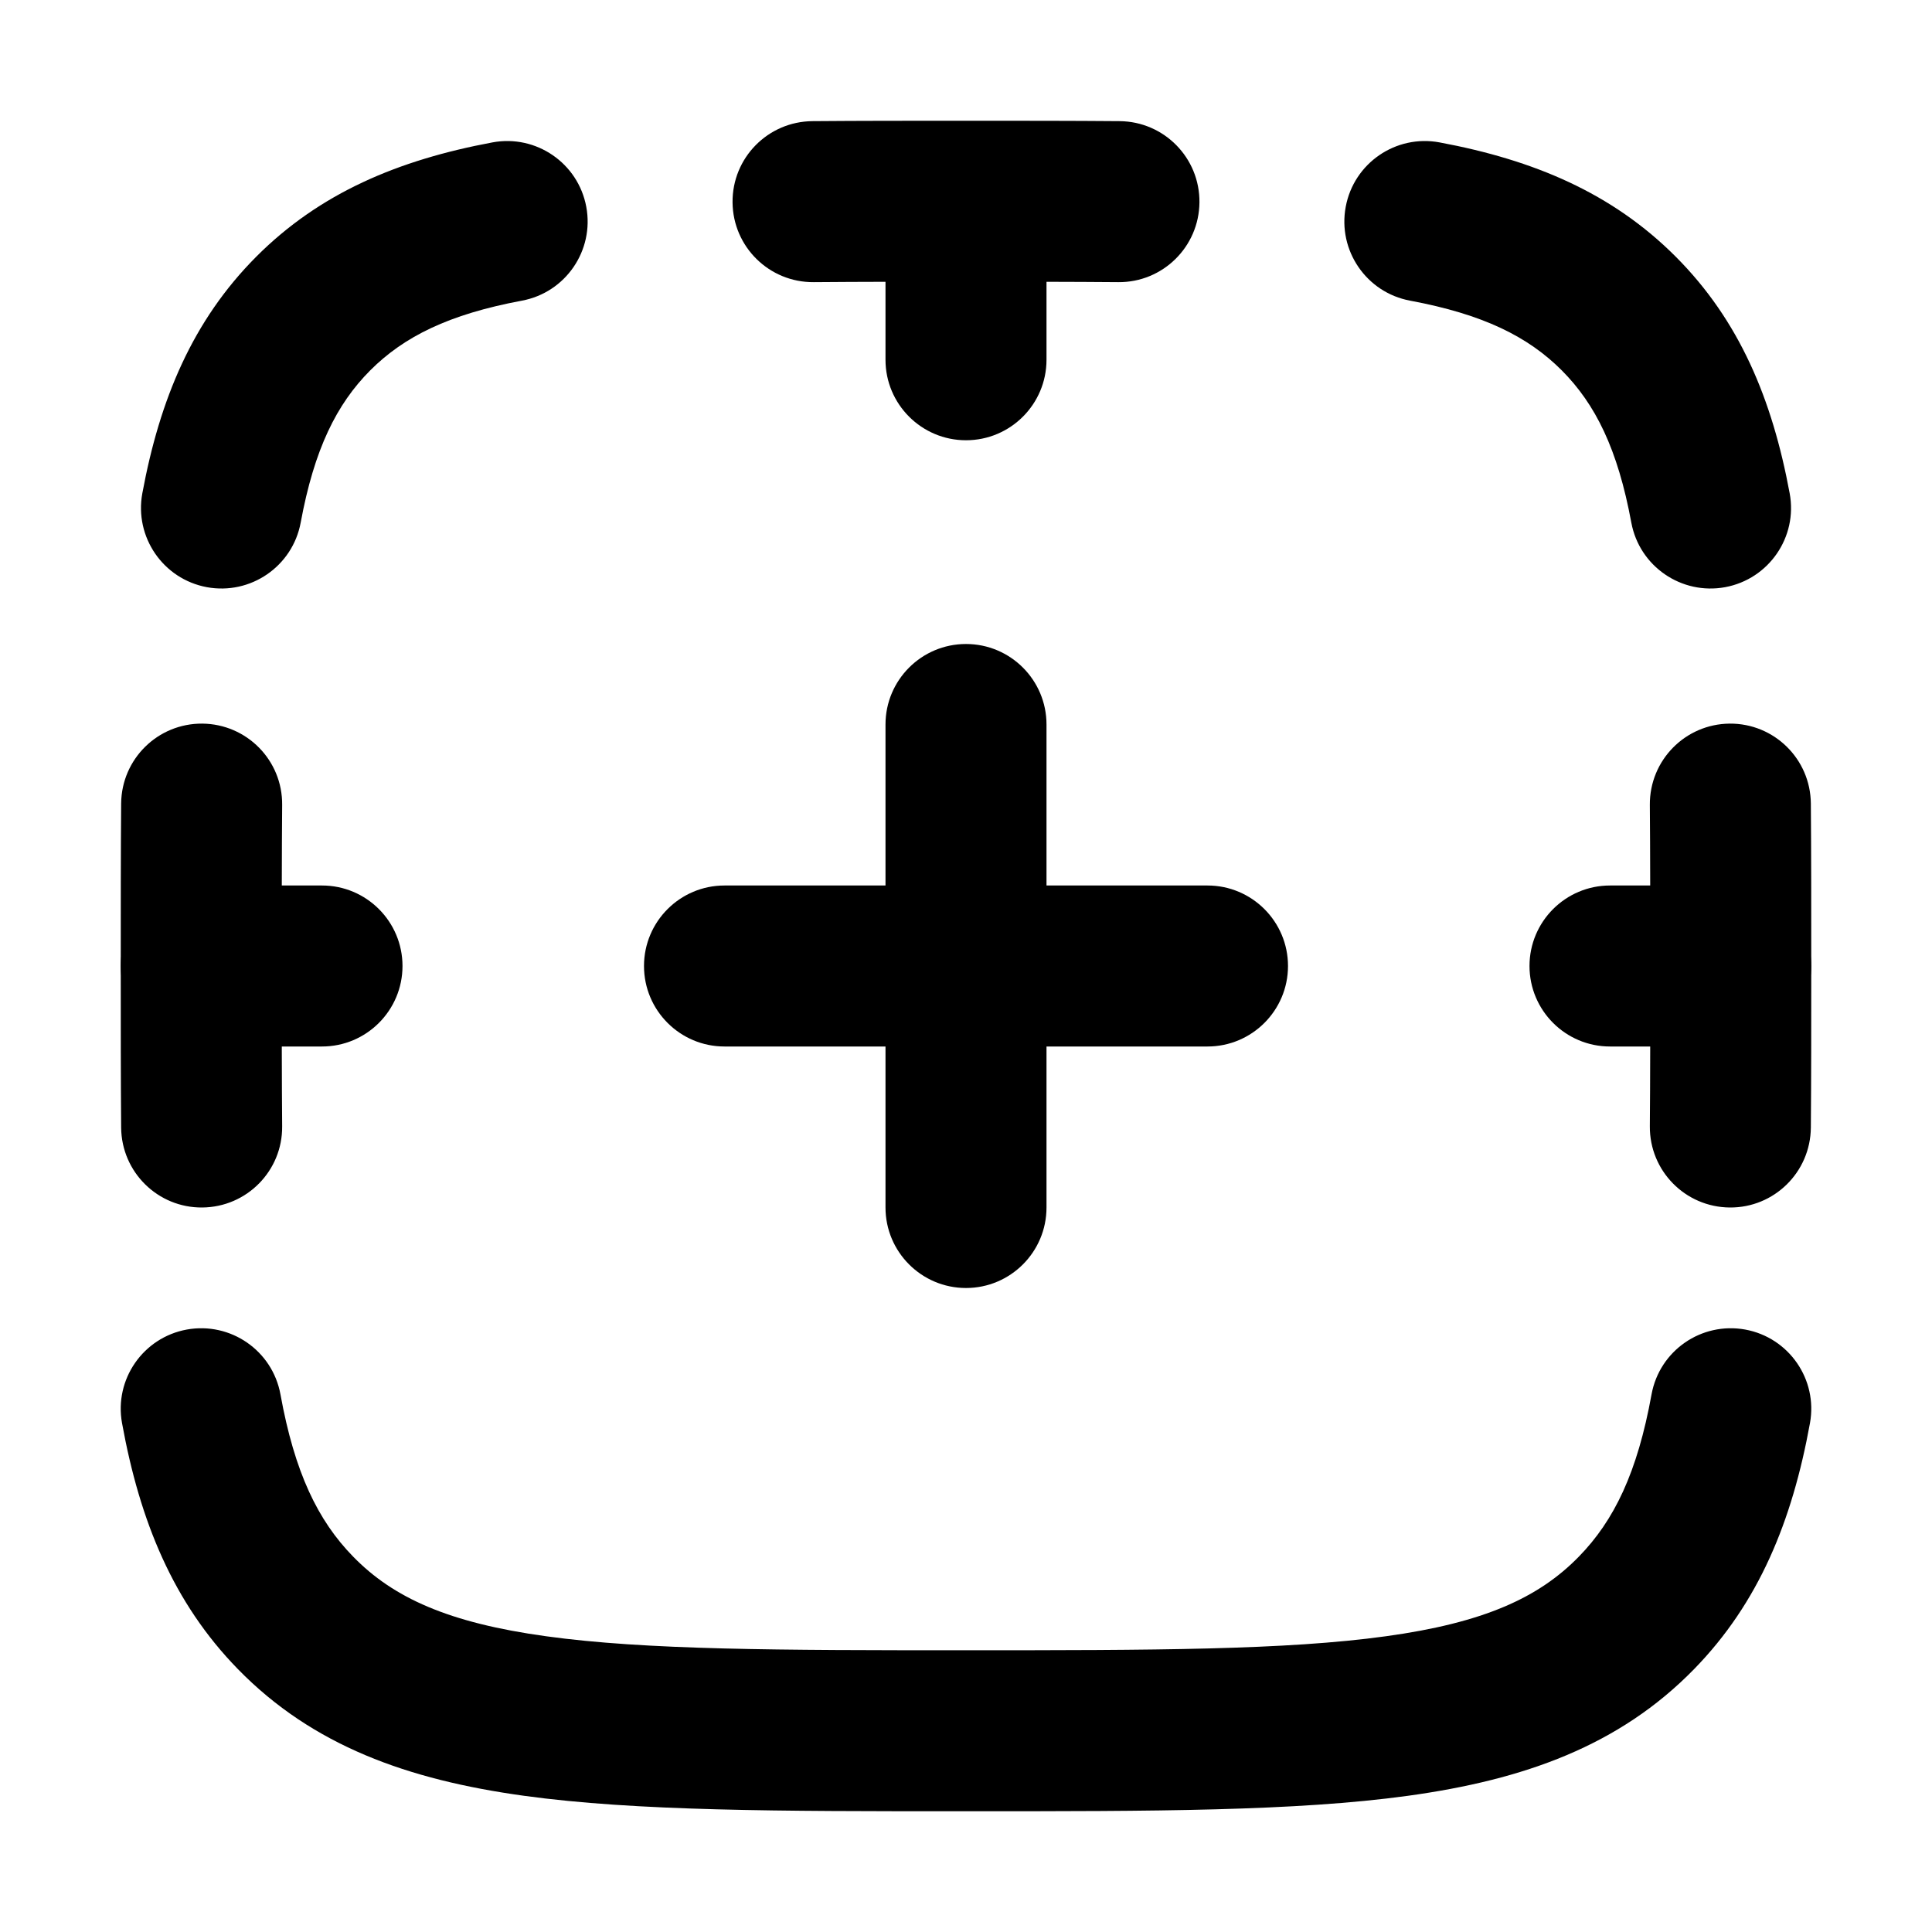 <svg width="24" height="24" viewBox="0 0 24 24" xmlns="http://www.w3.org/2000/svg">
    <path fill-rule="evenodd" clip-rule="evenodd" d="M2.321 16.516C1.778 16.615 1.417 17.135 1.516 17.679C1.737 18.896 2.151 19.91 2.955 20.734C3.885 21.687 5.066 22.109 6.51 22.308C7.907 22.5 9.688 22.5 11.924 22.5L12.076 22.5C14.312 22.5 16.093 22.5 17.49 22.308C18.934 22.109 20.115 21.687 21.045 20.734C21.849 19.91 22.263 18.896 22.484 17.679C22.583 17.135 22.222 16.615 21.679 16.516C21.135 16.418 20.615 16.778 20.516 17.322C20.34 18.292 20.052 18.888 19.613 19.337C19.115 19.848 18.43 20.159 17.217 20.326C15.973 20.498 14.329 20.5 12 20.5C9.671 20.5 8.027 20.498 6.783 20.326C5.57 20.159 4.885 19.848 4.387 19.337C3.948 18.888 3.66 18.292 3.484 17.322C3.385 16.778 2.865 16.418 2.321 16.516Z"/>
    <path fill-rule="evenodd" clip-rule="evenodd" d="M1.5 12.023L1.5 12.029C1.5 12.713 1.5 13.418 1.505 14.008C1.51 14.561 1.961 15.005 2.513 15C3.066 14.995 3.51 14.544 3.505 13.992C3.5 13.411 3.5 12.713 3.5 12.026C3.5 11.339 3.5 10.579 3.505 9.998C3.51 9.445 3.066 8.994 2.513 8.989C1.961 8.985 1.51 9.428 1.505 9.981C1.5 10.571 1.5 11.339 1.5 12.023ZM2.569 7.294C3.112 7.394 3.634 7.036 3.735 6.493C3.904 5.578 4.181 5.021 4.599 4.601C5.018 4.182 5.573 3.905 6.483 3.735C7.026 3.634 7.384 3.112 7.283 2.569C7.182 2.026 6.66 1.668 6.117 1.769C4.949 1.987 3.974 2.396 3.183 3.189C2.393 3.982 1.985 4.958 1.768 6.128C1.668 6.671 2.026 7.193 2.569 7.294ZM9.1 2.514C9.105 3.066 9.556 3.51 10.109 3.505C10.688 3.5 11.315 3.5 12 3.5C12.685 3.5 13.312 3.5 13.892 3.505C14.444 3.51 14.895 3.066 14.9 2.514C14.905 1.961 14.461 1.51 13.909 1.505C13.32 1.5 12.685 1.5 12.003 1.5L11.997 1.5C11.315 1.5 10.68 1.5 10.092 1.505C9.539 1.51 9.095 1.961 9.1 2.514ZM16.717 2.569C16.616 3.112 16.974 3.634 17.517 3.735C18.428 3.905 18.982 4.182 19.401 4.601C19.819 5.021 20.096 5.578 20.265 6.493C20.366 7.036 20.888 7.394 21.431 7.294C21.974 7.193 22.333 6.671 22.232 6.128C22.015 4.958 21.608 3.982 20.817 3.189C20.026 2.396 19.051 1.987 17.883 1.769C17.34 1.668 16.818 2.026 16.717 2.569ZM21.487 8.989C20.934 8.994 20.491 9.445 20.495 9.998C20.5 10.578 20.5 11.339 20.5 12.026C20.5 12.713 20.5 13.411 20.495 13.992C20.491 14.544 20.934 14.995 21.487 15C22.039 15.005 22.49 14.561 22.495 14.008C22.5 13.418 22.5 12.713 22.5 12.03L22.5 12.023C22.5 11.339 22.5 10.571 22.495 9.981C22.49 9.428 22.039 8.985 21.487 8.989Z"/>
    <path fill-rule="evenodd" clip-rule="evenodd" d="M1.5 12C1.5 11.448 1.948 11 2.5 11L4 11C4.552 11 5 11.448 5 12C5 12.552 4.552 13 4 13L2.5 13C1.948 13 1.5 12.552 1.5 12ZM8 12C8 11.448 8.448 11 9 11L11 11L11 9C11 8.448 11.448 8 12 8C12.552 8 13 8.448 13 9L13 11L15 11C15.552 11 16 11.448 16 12C16 12.552 15.552 13 15 13L13 13L13 15C13 15.552 12.552 16 12 16C11.448 16 11 15.552 11 15L11 13L9 13C8.448 13 8 12.552 8 12ZM12 5.469C11.448 5.469 11 5.021 11 4.469L11 3C11 2.448 11.448 2 12 2C12.552 2 13 2.448 13 3L13 4.469C13 5.021 12.552 5.469 12 5.469ZM19 12C19 11.448 19.448 11 20 11L21.5 11C22.052 11 22.5 11.448 22.5 12C22.5 12.552 22.052 13 21.5 13L20 13C19.448 13 19 12.552 19 12Z"/>
</svg>
